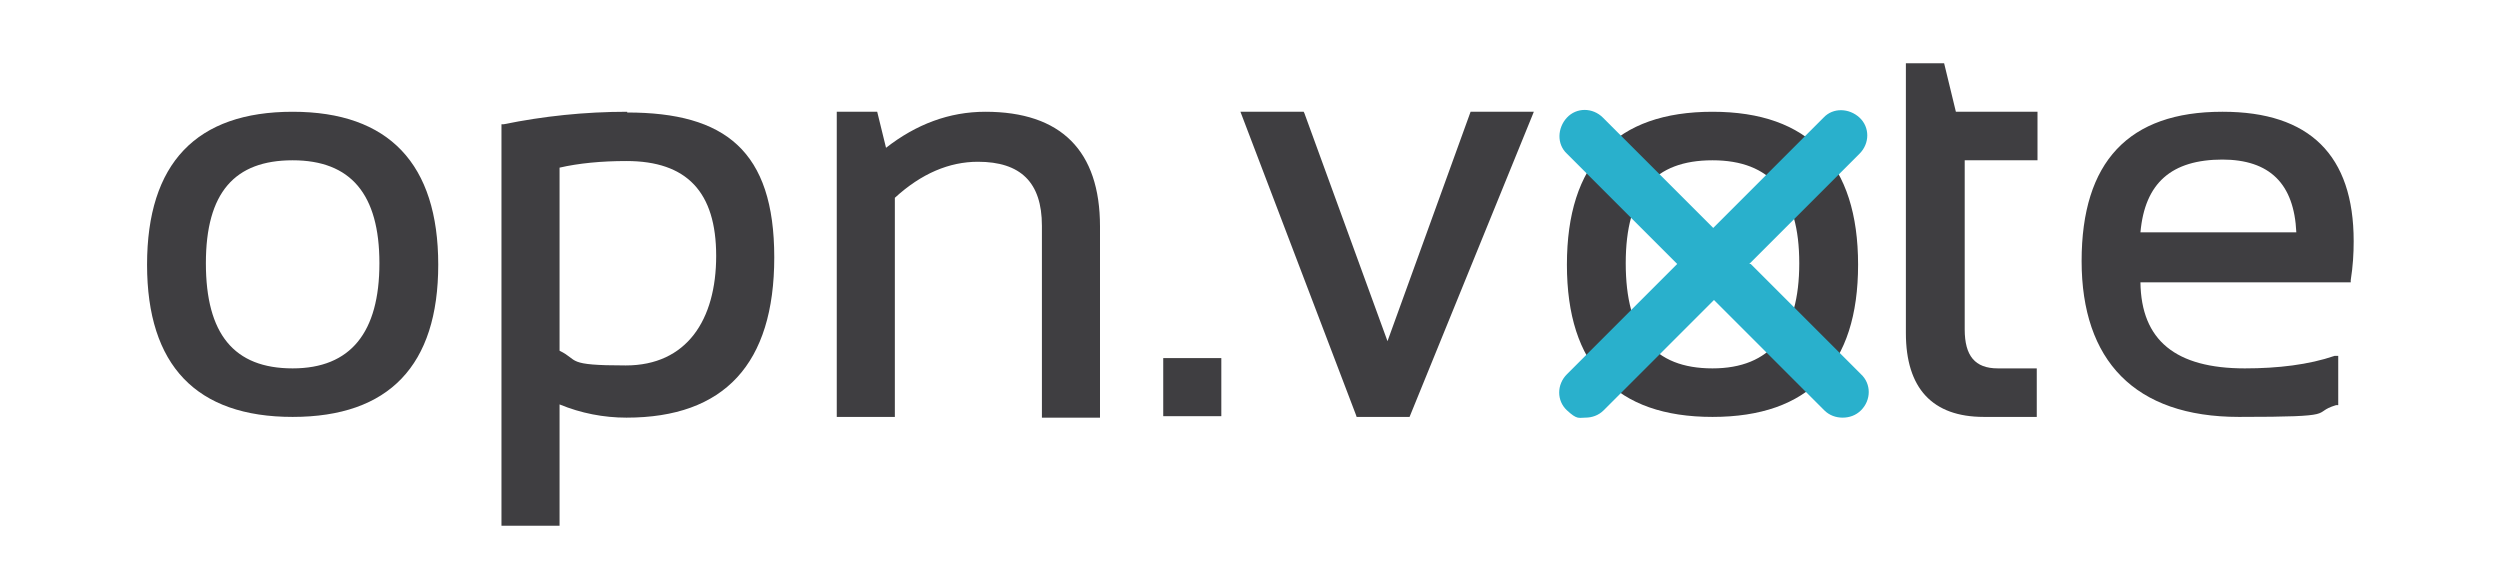 <?xml version="1.0" encoding="UTF-8"?>
<svg id="Ebene_1" xmlns="http://www.w3.org/2000/svg" version="1.1" viewBox="0 0 340 80">
  <!-- Generator: Adobe Illustrator 29.6.1, SVG Export Plug-In . SVG Version: 2.1.1 Build 9)  -->
  <defs>
    <style>
      .st0 {
        fill: #3e3d40;
      }

      .st1 {
        fill: #3f3e41;
      }

      .st2 {
        fill: #29b0cc;
      }
    </style>
  </defs>
  <path class="st1" d="M39.8,15.2c-13.1,0-19.8,7-19.8,20.8,0,13.7,6.7,20.7,19.8,20.7s19.8-7,19.8-20.7-6.7-20.8-19.8-20.8ZM39.8,50.1c-8,0-11.8-4.7-11.8-14.3s3.9-14,11.8-14,11.8,4.6,11.8,14-3.9,14.3-11.8,14.3Z"/>
  <path class="st1" d="M85.3,15.2c-5.8,0-11.4.6-16.8,1.7h-.3v54.6h7.9v-16.5c2.9,1.2,6,1.8,9.1,1.8,13.3,0,20.1-7.3,20.1-21.8s-6.7-19.7-20-19.7ZM76.1,22.8c2.6-.6,5.7-.9,9.1-.9,8.2,0,12.2,4.2,12.2,12.9s-4,14.9-12.3,14.9-6.3-.7-9-2v-25Z"/>
  <path class="st1" d="M134,15.2c-4.9,0-9.4,1.7-13.5,4.9l-1.2-4.9h-5.5v41.5h7.9v-29.8c3.6-3.3,7.4-4.9,11.3-4.9,5.8,0,8.7,2.8,8.7,8.7v26.1h7.9v-26c0-10.3-5.3-15.6-15.6-15.6Z"/>
  <rect class="st1" x="158.2" y="48.7" width="7.9" height="7.9"/>
  <polygon class="st1" points="188.7 46.4 177.4 15.4 177.3 15.2 168.7 15.2 184.4 56.4 184.5 56.7 191.7 56.7 208.4 15.7 208.6 15.2 200 15.2 188.7 46.4"/>
  <path class="st1" d="M264.4,8.6h-5.2v36.7c0,7.5,3.6,11.4,10.6,11.4h7.2v-6.6h-5.3c-3.1,0-4.5-1.7-4.5-5.3v-23h9.9v-6.6h-11.1l-1.6-6.6Z"/>
  <path class="st1" d="M302.2,15.2c-12.7,0-19.1,6.8-19.1,20.3s7.2,21.2,21.4,21.2,9.6-.5,13.2-1.6h.3v-6.7h-.5c-3.5,1.2-7.7,1.7-12.2,1.7-9.4,0-14.1-3.8-14.2-11.7h28.6v-.3c.3-1.9.4-3.6.4-5.3,0-11.7-6-17.6-17.8-17.6ZM302.2,21.7c6.5,0,9.8,3.3,10.1,9.9h-21.2c.6-6.7,4.2-9.9,11.2-9.9Z"/>
  <path class="st0" d="M232.9,15.2c-13.1,0-19.8,7-19.8,20.8,0,13.7,6.7,20.7,19.8,20.7s19.8-7,19.8-20.7-6.7-20.8-19.8-20.8ZM232.9,50.1c-8,0-11.8-4.7-11.8-14.3s3.9-14,11.8-14,11.8,4.6,11.8,14-3.9,14.3-11.8,14.3Z"/>
  <path class="st2" d="M237.9,35.9l15-15c1.4-1.4,1.4-3.6,0-4.9s-3.6-1.4-4.9,0l-15,15-15-15c-1.4-1.4-3.6-1.4-4.9,0s-1.4,3.6,0,4.9l15,15-15,15c-1.4,1.4-1.4,3.6,0,4.9s1.6,1,2.5,1,1.8-.3,2.5-1l15-15,15,15c.7.7,1.6,1,2.5,1s1.8-.3,2.5-1c1.4-1.4,1.4-3.6,0-4.9l-15-15Z"/>
</svg>